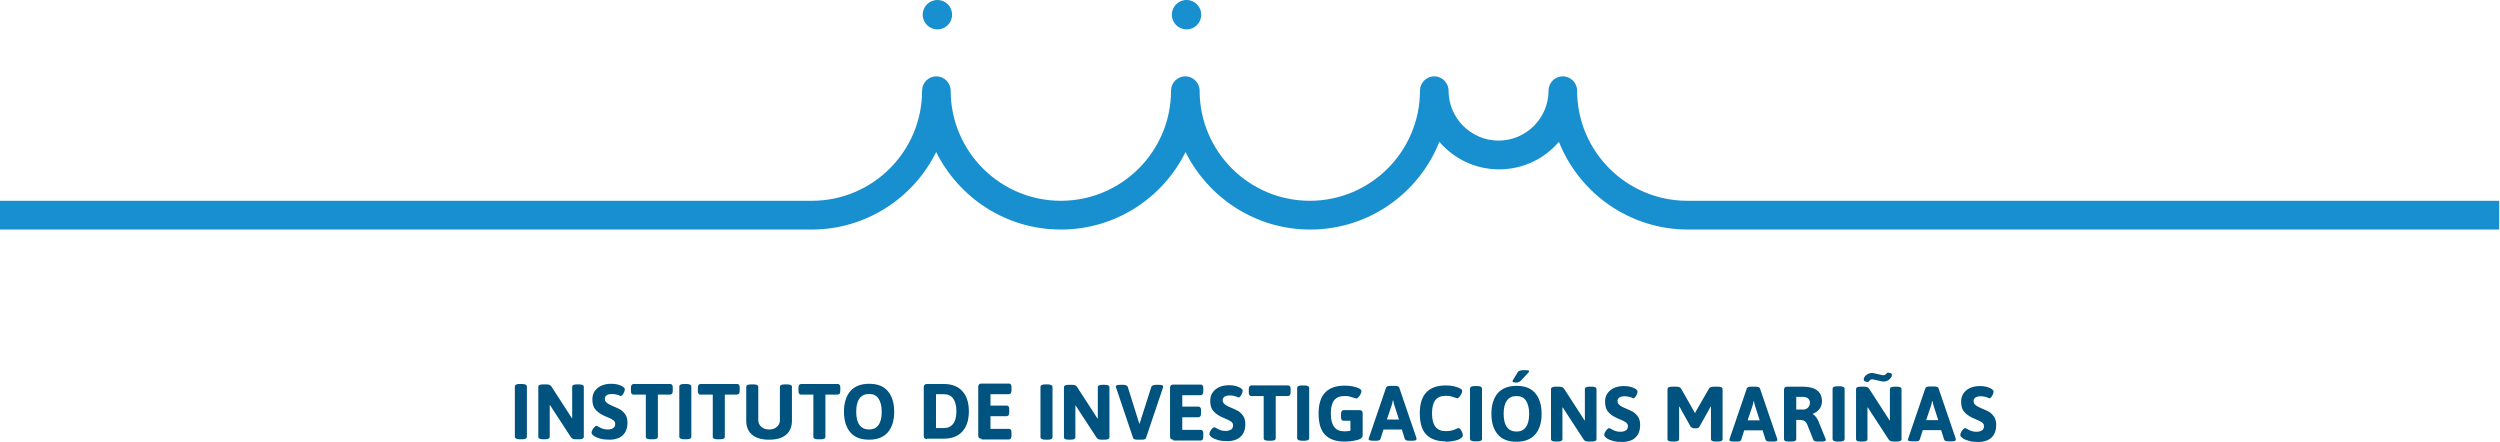 <?xml version="1.0" encoding="UTF-8"?><svg id="Etiquetas" xmlns="http://www.w3.org/2000/svg" viewBox="0 0 122.52 21.66"><defs><style>.cls-1{fill:#188fce;}.cls-2{fill:none;stroke:#178fcf;stroke-miterlimit:10;stroke-width:8px;}.cls-3{fill:#00527f;}</style></defs><rect class="cls-2" x="-30.93" y="-402.95" width="903.16" height="760.82"/><g><path class="cls-1" d="m122.52,11.25h-39.79c-2.87,0-5.33-1.78-6.33-4.3-.71.83-1.76,1.35-2.93,1.35s-2.22-.52-2.93-1.35c-1,2.52-3.46,4.3-6.33,4.3-2.67,0-4.99-1.55-6.11-3.8-1.11,2.25-3.43,3.8-6.11,3.8s-4.99-1.55-6.11-3.8c-1.11,2.25-3.43,3.8-6.11,3.8H0v-1.41h39.79c2.98,0,5.4-2.42,5.4-5.4,0-.39.32-.7.7-.7s.7.32.7.7c0,2.98,2.42,5.4,5.4,5.4s5.4-2.42,5.4-5.4c0-.39.32-.7.7-.7s.7.32.7.7c0,2.98,2.42,5.4,5.4,5.4s5.4-2.42,5.4-5.4c0-.39.32-.7.7-.7s.7.32.7.7c0,1.35,1.1,2.45,2.45,2.45s2.45-1.1,2.45-2.45c0-.39.32-.7.7-.7s.7.32.7.7c0,2.98,2.42,5.4,5.4,5.4h39.79v1.41Z"/><path class="cls-1" d="m46.66.72c0-.4-.32-.72-.72-.72s-.72.32-.72.72.32.72.72.72.72-.32.72-.72"/><path class="cls-1" d="m58.87.72c0-.4-.32-.72-.72-.72s-.72.32-.72.72.32.72.72.72.72-.32.72-.72"/><path class="cls-3" d="m96.97,21.66c.15,0,.29-.03.42-.08s.24-.15.32-.27c.08-.13.12-.29.12-.48,0-.16-.03-.29-.1-.4-.07-.1-.15-.18-.24-.24-.09-.05-.21-.11-.36-.17-.1-.04-.18-.08-.23-.11-.05-.03-.09-.06-.13-.11-.04-.04-.05-.1-.05-.16,0-.06.03-.11.08-.15.05-.04.14-.07.28-.07.1,0,.2.02.29.05.02,0,.05.02.07.03.03.01.05.02.06.02.03,0,.06-.02.09-.06.03-.04.06-.09.08-.14s.03-.1.03-.13c0-.04-.03-.08-.08-.12-.06-.04-.15-.08-.25-.11-.11-.03-.22-.04-.35-.04-.16,0-.31.03-.44.08-.14.06-.25.14-.34.26-.09.12-.13.26-.13.43,0,.21.05.37.14.48.09.11.22.21.38.29l.18.08c.15.06.25.11.32.16.07.05.1.11.1.19,0,.1-.04.17-.11.21-.07.04-.16.06-.25.06-.09,0-.17-.01-.23-.03-.07-.02-.14-.05-.22-.1-.06-.03-.09-.05-.11-.05-.03,0-.06.02-.1.06-.04.04-.07.09-.1.14-.03.05-.04.1-.04.14,0,.05.04.1.11.15.08.06.18.1.32.14.14.04.29.05.48.05m-2.58-1.08l.23-.68s.03-.09.04-.14c0-.05.01-.09.02-.1h.02c.02.11.04.19.06.25l.22.68h-.57Zm-.65,1.05h.15c.1,0,.16-.03.18-.08l.15-.47h.9l.15.47c.02.05.09.08.21.08h.17c.13,0,.19-.03.19-.08,0-.02,0-.04-.01-.07l-.84-2.46c-.02-.05-.09-.08-.22-.08h-.2c-.13,0-.2.03-.22.08l-.84,2.46s-.02.06-.02.07c0,.06.08.08.23.08m-2.26-2.91s.04,0,.05,0c.04,0,.07-.02.1-.07.04-.04.08-.06.13-.06.05,0,.13.02.25.05.02,0,.06.01.13.03.07.02.13.03.17.03.1,0,.19-.03.26-.08.07-.05.13-.12.15-.19,0-.02.01-.03.01-.05,0-.05-.03-.09-.09-.1h-.04s-.03-.02-.05-.02c-.04,0-.07.02-.11.07-.04.04-.08.06-.13.06-.05,0-.13-.02-.25-.05-.02,0-.06-.01-.13-.03-.07-.02-.13-.03-.17-.03-.1,0-.19.03-.26.08-.07.05-.13.12-.15.19,0,.02,0,.04,0,.05,0,.05.03.09.08.1h.04Zm-.29,2.92h.11c.15,0,.23-.04.23-.12v-1.29c0-.11,0-.2,0-.26h.02c.04.07.09.15.14.22l.88,1.35s.06.07.1.08c.04.01.09.02.15.02h.15c.15,0,.23-.04.23-.12v-2.45c0-.08-.08-.12-.23-.12h-.11c-.15,0-.23.04-.23.12v1.27c0,.11,0,.2,0,.26h-.02c-.04-.07-.09-.15-.14-.22l-.86-1.33s-.06-.07-.1-.08c-.04-.01-.09-.02-.15-.02h-.16c-.15,0-.23.04-.23.12v2.45c0,.08.08.12.23.12m-1.15,0h.13c.15,0,.23-.04.23-.13v-2.45c0-.08-.08-.13-.23-.13h-.13c-.15,0-.23.04-.23.13v2.45c0,.08.08.13.23.13m-2.01-1.57v-.62h.34c.1,0,.18.03.24.08.06.05.09.12.09.21s-.03.17-.09.23c-.06.06-.13.1-.21.1h-.36Zm-.36,1.57h.13c.15,0,.23-.04.23-.12v-.94h.15c.11,0,.2.02.25.05.05.03.1.09.14.18l.3.75c.02.05.1.08.22.08h.16c.08,0,.13,0,.17-.02.04-.01.06-.03.06-.06,0-.02,0-.04-.02-.07l-.34-.84c-.03-.08-.08-.16-.13-.22-.05-.07-.1-.11-.15-.13v-.02c.14-.05.25-.13.33-.24.08-.11.12-.23.12-.37,0-.48-.32-.72-.95-.72h-.75c-.05,0-.09.01-.12.04-.02.02-.04.06-.04.12v2.41c0,.08.08.12.23.12m-2.01-1.05l.23-.68s.03-.09.04-.14c0-.05.01-.09.02-.1h.02c.02.11.04.19.06.25l.22.68h-.57Zm-.65,1.05h.15c.1,0,.16-.03.18-.08l.15-.47h.9l.15.47c.02.05.09.08.21.08h.17c.13,0,.19-.03.19-.08,0-.02,0-.04-.01-.07l-.84-2.46c-.02-.05-.09-.08-.22-.08h-.2c-.13,0-.2.03-.22.08l-.84,2.46s-.02.06-.02.07c0,.06.08.08.23.08m-1.96-.65h.11c.07,0,.12-.02.15-.07l.47-.84c.03-.06.06-.11.08-.15h.02v1.59c0,.08.08.12.23.12h.11c.15,0,.23-.04.23-.12v-2.45c0-.08-.08-.12-.23-.12h-.2c-.12,0-.2.03-.24.1l-.65,1.13-.03.07-.04-.07-.64-1.13c-.04-.07-.12-.1-.24-.1h-.2c-.15,0-.23.04-.23.12v2.45c0,.08.08.12.23.12h.11c.15,0,.23-.04.23-.12v-1.59h.02s.05.09.08.15l.47.84s.09.07.15.07m-3.49.67c.15,0,.29-.03.42-.08s.24-.15.32-.27c.08-.13.12-.29.12-.48,0-.16-.03-.29-.1-.4-.07-.1-.15-.18-.24-.24-.09-.05-.21-.11-.36-.17-.1-.04-.18-.08-.23-.11-.05-.03-.09-.06-.13-.11-.04-.04-.05-.1-.05-.16,0-.06.03-.11.08-.15.05-.04.14-.07.28-.07.1,0,.2.02.29.05.02,0,.05.02.07.03.03.01.05.02.06.02.03,0,.06-.02.09-.06.03-.04.06-.09.08-.14s.03-.1.03-.13c0-.04-.03-.08-.08-.12-.06-.04-.15-.08-.25-.11-.11-.03-.22-.04-.35-.04-.16,0-.31.03-.44.08-.14.06-.25.14-.34.26-.09.12-.13.26-.13.43,0,.21.05.37.14.48.09.11.22.21.38.29l.18.08c.15.06.25.11.32.16.07.05.1.11.1.19,0,.1-.04.17-.11.21-.07.04-.16.06-.25.06-.09,0-.17-.01-.23-.03-.07-.02-.14-.05-.22-.1-.06-.03-.09-.05-.11-.05-.03,0-.06.02-.1.06-.04.04-.07.09-.1.14-.03.05-.04.1-.04.14,0,.05.04.1.11.15.08.06.18.1.32.14.14.04.29.05.48.05m-3.3-.02h.11c.15,0,.23-.04.23-.12v-1.29c0-.11,0-.2,0-.26h.02c.04.07.09.15.14.22l.88,1.35s.06.07.1.08c.04.01.09.02.15.02h.15c.15,0,.23-.04.23-.12v-2.45c0-.08-.08-.12-.23-.12h-.11c-.15,0-.23.04-.23.12v1.27c0,.11,0,.2,0,.26h-.02c-.04-.07-.09-.15-.14-.22l-.86-1.33s-.06-.07-.1-.08c-.04-.01-.09-.02-.15-.02h-.16c-.15,0-.23.04-.23.12v2.45c0,.08.08.12.23.12m-1.99-2.89c.08,0,.14,0,.19-.03.04-.02.08-.04.1-.07.04-.05.13-.14.26-.28.06-.07.1-.11.12-.13s.02-.04.02-.05c0-.02-.02-.03-.06-.04-.04,0-.1-.01-.17-.01-.18,0-.29.03-.33.1,0,.01-.06.1-.16.27-.03.05-.05.08-.07.11-.02.03-.02.05-.02.07,0,.02,0,.04.02.04.02,0,.05.01.09.01m.08,2.41c-.2,0-.36-.07-.47-.22-.11-.15-.16-.36-.16-.65s.05-.5.16-.65c.11-.15.26-.22.47-.22s.36.07.46.22c.1.15.16.36.16.65s-.05.5-.16.65c-.1.15-.26.22-.46.22m0,.5c.4,0,.7-.12.91-.35.21-.24.32-.58.32-1.02s-.11-.78-.32-1.02c-.21-.24-.51-.35-.91-.35s-.7.12-.91.35c-.21.24-.32.58-.32,1.02s.11.78.32,1.02c.21.24.52.35.91.35m-2.05-.02h.13c.15,0,.23-.04.23-.13v-2.45c0-.08-.08-.13-.23-.13h-.13c-.15,0-.23.04-.23.13v2.45c0,.08.08.13.23.13m-1.43.02c.12,0,.25-.01.39-.04.14-.02.25-.06.33-.11.09-.05.13-.11.13-.18,0-.03-.01-.07-.03-.12-.02-.05-.05-.1-.08-.15-.03-.04-.07-.07-.11-.07-.02,0-.04.01-.08.03-.08.04-.16.07-.25.09s-.18.03-.3.03c-.44,0-.66-.29-.66-.87,0-.29.05-.5.16-.65.11-.14.28-.21.5-.21.11,0,.2,0,.28.03.08.02.14.04.2.06.05.02.08.03.09.03.03,0,.07-.02.11-.07.04-.04.07-.1.1-.15.03-.06.04-.1.04-.14,0-.04-.03-.08-.1-.12-.07-.04-.18-.08-.31-.11-.13-.03-.26-.04-.39-.04-.85,0-1.28.45-1.28,1.36,0,.47.1.82.31,1.04.21.22.52.34.95.34m-2.87-1.08l.23-.68s.03-.09.04-.14c0-.05.01-.09.02-.1h.02c.02.11.04.19.06.25l.22.68h-.57Zm-.65,1.05h.15c.1,0,.16-.03.18-.08l.15-.47h.9l.15.47c.02.05.09.08.21.08h.17c.13,0,.19-.03.19-.08,0-.02,0-.04-.01-.07l-.84-2.46c-.02-.05-.09-.08-.22-.08h-.2c-.13,0-.2.03-.22.08l-.84,2.46s-.02.06-.02.07c0,.06.08.08.23.08m-.68-1.5h-.78s-.07.02-.09.05c-.02.03-.03.08-.03.15v.12c0,.07,0,.11.03.15.02.03.05.05.09.05h.34v.49c-.1.02-.2.03-.3.03-.44,0-.66-.29-.66-.87,0-.29.05-.5.16-.65.11-.14.28-.21.5-.21.11,0,.2,0,.28.03.08.02.15.04.21.06.06.02.09.03.1.03.03,0,.07-.02.11-.07.04-.04.07-.1.1-.15.03-.06.04-.1.04-.14,0-.05-.04-.1-.13-.14-.09-.04-.19-.07-.32-.1-.13-.02-.25-.03-.37-.03-.85,0-1.28.45-1.28,1.36,0,.47.1.82.31,1.04.21.22.52.34.95.34.21,0,.41-.02.61-.07.19-.04.29-.12.29-.24v-1.07c0-.05-.01-.09-.04-.12-.02-.02-.06-.04-.12-.04m-2.82,1.5h.13c.15,0,.23-.04.23-.13v-2.45c0-.08-.08-.13-.23-.13h-.13c-.15,0-.23.04-.23.13v2.45c0,.08.08.13.23.13m-1.64,0h.13c.15,0,.23-.04.23-.12v-2.07h.61s.07-.02.09-.05c.02-.03.03-.08.03-.15v-.12c0-.07,0-.11-.03-.15-.02-.03-.05-.05-.09-.05h-1.81s-.07.02-.09.05c-.02.03-.03.08-.03.15v.12c0,.07,0,.11.03.15.02.03.05.05.09.05h.61v2.07c0,.08.08.12.23.12m-1.99.02c.15,0,.29-.03.42-.08.13-.06.24-.15.32-.27.08-.13.12-.29.12-.48,0-.16-.03-.29-.1-.4-.07-.1-.15-.18-.24-.24-.09-.05-.21-.11-.36-.17-.1-.04-.18-.08-.23-.11-.05-.03-.09-.06-.13-.11-.04-.04-.05-.1-.05-.16,0-.06.03-.11.08-.15.05-.04.14-.07.28-.07.1,0,.2.02.29.05.02,0,.05.02.07.03.03.01.05.02.06.02.03,0,.06-.02.09-.06.03-.04.06-.09.08-.14.02-.05.03-.1.03-.13,0-.04-.03-.08-.08-.12-.06-.04-.15-.08-.25-.11-.11-.03-.22-.04-.35-.04-.16,0-.31.03-.44.08-.14.06-.25.14-.34.26-.09.12-.13.26-.13.43,0,.21.05.37.14.48.09.11.22.21.38.29l.18.08c.15.06.25.11.32.16.07.05.1.11.1.19,0,.1-.04.17-.11.21-.07.04-.16.06-.25.06-.09,0-.17-.01-.23-.03-.07-.02-.14-.05-.22-.1-.06-.03-.09-.05-.11-.05-.03,0-.06.02-.1.06-.04.04-.07.09-.1.14-.03.05-.04.1-.04.14,0,.05.04.1.11.15.08.06.18.1.32.14.14.04.29.05.48.05m-2.68-.03h1.35s.07-.02.09-.05c.02-.03.03-.08.03-.15v-.12c0-.07,0-.11-.03-.15-.02-.03-.05-.05-.09-.05h-.91v-.62h.8s.07-.02.09-.05c.02-.03.03-.08.03-.15v-.12c0-.07,0-.11-.03-.15-.02-.03-.05-.05-.09-.05h-.8v-.56h.91s.07-.02.09-.05c.02-.03.03-.08.03-.15v-.12c0-.07,0-.11-.03-.15-.02-.03-.05-.05-.09-.05h-1.35c-.05,0-.09.01-.12.04-.02.02-.04.06-.04.12v2.38c0,.05.01.09.04.12.02.02.06.04.12.04m-1.75,0h.2c.13,0,.2-.03.21-.08l.83-2.46s.01-.05.01-.07c0-.06-.08-.08-.23-.08h-.12c-.13,0-.2.04-.23.11l-.53,1.66-.04.13h-.02l-.04-.13-.52-1.66c-.02-.07-.1-.11-.23-.11h-.13c-.16,0-.23.03-.23.08,0,.01,0,.03.02.07l.83,2.46c.02.05.09.08.21.08m-3.38,0h.11c.15,0,.23-.04.23-.12v-1.29c0-.11,0-.2,0-.26h.02c.04.07.09.15.14.22l.88,1.35s.06.07.1.08c.04.01.09.02.15.02h.15c.15,0,.23-.04.23-.12v-2.45c0-.08-.08-.12-.23-.12h-.11c-.15,0-.23.04-.23.12v1.27c0,.11,0,.2,0,.26h-.02c-.04-.07-.09-.15-.14-.22l-.86-1.33s-.06-.07-.1-.08c-.04-.01-.09-.02-.15-.02h-.16c-.15,0-.23.04-.23.12v2.45c0,.08.08.12.23.12m-1.15,0h.13c.15,0,.23-.04.23-.13v-2.45c0-.08-.08-.13-.23-.13h-.13c-.15,0-.23.04-.23.13v2.45c0,.08.08.13.23.13m-3.12-.01h1.35s.07-.02.09-.05c.02-.03.03-.08.03-.15v-.12c0-.07,0-.11-.03-.15-.02-.03-.05-.05-.09-.05h-.91v-.62h.8s.07-.02.09-.05c.02-.03.03-.08.03-.15v-.12c0-.07,0-.11-.03-.15-.02-.03-.05-.05-.09-.05h-.8v-.56h.91s.07-.02.09-.05c.02-.03.03-.08.03-.15v-.12c0-.07,0-.11-.03-.15-.02-.03-.05-.05-.09-.05h-1.35c-.05,0-.09.01-.12.04-.02.02-.04.06-.04.12v2.38c0,.05.01.09.04.12.02.02.06.04.12.04m-2.23-.5v-1.68h.38c.2,0,.36.07.46.21.1.14.16.35.16.62s-.05.48-.16.62c-.1.14-.26.21-.46.21h-.38Zm-.44.5h.82c.4,0,.7-.12.91-.35.21-.23.32-.56.32-.99s-.11-.76-.32-.99c-.21-.23-.51-.35-.91-.35h-.82c-.05,0-.09.01-.12.04-.02.02-.04.06-.04.12v2.38c0,.05.01.09.04.12.02.02.06.04.12.04m-2.84-.47c-.2,0-.36-.07-.47-.22-.11-.15-.16-.36-.16-.65s.05-.5.16-.65c.11-.15.26-.22.47-.22s.36.07.46.22c.1.15.16.36.16.65s-.05.5-.16.65c-.1.15-.26.22-.46.22m0,.5c.4,0,.7-.12.91-.35.21-.24.32-.58.32-1.02s-.11-.78-.32-1.02c-.21-.24-.51-.35-.91-.35s-.7.12-.91.35c-.21.24-.32.58-.32,1.02s.11.78.32,1.02c.21.24.52.35.91.35m-2.5-.02h.13c.15,0,.23-.04.23-.12v-2.07h.61s.07-.02.09-.05c.02-.03.03-.08.03-.15v-.12c0-.07,0-.11-.03-.15-.02-.03-.05-.05-.09-.05h-1.81s-.07.02-.09.05c-.02.03-.03.08-.03.15v.12c0,.07,0,.11.03.15.02.03.05.05.09.05h.61v2.07c0,.08.08.12.23.12m-2.39.02c.35,0,.63-.08.82-.24.19-.16.29-.39.29-.68v-1.67c0-.08-.08-.12-.23-.12h-.13c-.15,0-.23.04-.23.12v1.63c0,.14-.05.25-.15.33-.1.09-.22.13-.38.13s-.28-.04-.38-.13c-.1-.09-.15-.2-.15-.33v-1.63c0-.08-.08-.12-.23-.12h-.13c-.15,0-.23.04-.23.12v1.67c0,.29.1.52.29.68.19.16.47.24.82.24m-2.52-.02h.13c.15,0,.23-.04.23-.12v-2.07h.61s.07-.02.09-.05c.02-.03.03-.08.03-.15v-.12c0-.07,0-.11-.03-.15-.02-.03-.05-.05-.09-.05h-1.81s-.07.02-.09.05c-.02.03-.03.08-.03.15v.12c0,.07,0,.11.03.15.02.03.05.05.09.05h.61v2.07c0,.08.08.12.23.12m-1.64,0h.13c.15,0,.23-.04.23-.13v-2.45c0-.08-.08-.13-.23-.13h-.13c-.15,0-.23.04-.23.13v2.45c0,.08.08.13.23.13m-1.64,0h.13c.15,0,.23-.04.23-.12v-2.07h.61s.07-.02.09-.05c.02-.03.03-.08.03-.15v-.12c0-.07,0-.11-.03-.15-.02-.03-.05-.05-.09-.05h-1.81s-.07.02-.09.05c-.02.03-.03.08-.03.15v.12c0,.07,0,.11.03.15.02.03.05.05.09.05h.61v2.07c0,.08.08.12.23.12m-1.99.02c.15,0,.29-.03.42-.08s.24-.15.32-.27c.08-.13.12-.29.12-.48,0-.16-.03-.29-.1-.4-.07-.1-.15-.18-.24-.24-.09-.05-.21-.11-.36-.17-.1-.04-.17-.08-.23-.11-.05-.03-.09-.06-.13-.11-.04-.04-.05-.1-.05-.16,0-.06.03-.11.08-.15.05-.04.15-.07.28-.07.1,0,.2.02.29.05.02,0,.05.02.07.03.03.01.05.02.06.02.03,0,.06-.02.09-.06.03-.04.06-.09.08-.14.02-.05.03-.1.03-.13,0-.04-.03-.08-.08-.12-.06-.04-.14-.08-.25-.11-.11-.03-.22-.04-.35-.04-.16,0-.31.03-.44.08-.14.06-.25.14-.34.26-.09.12-.13.26-.13.43,0,.21.05.37.14.48.09.11.22.21.38.29l.18.08c.15.06.25.11.32.16.07.05.1.11.1.19,0,.1-.04.17-.11.21-.07.04-.16.06-.25.06-.09,0-.17-.01-.23-.03-.07-.02-.14-.05-.22-.1-.06-.03-.09-.05-.11-.05-.03,0-.06.02-.1.06-.04.04-.07.09-.1.14-.03.05-.04.1-.04.14,0,.05.04.1.11.15.08.06.18.1.32.14.14.04.29.05.48.05m-3.3-.02h.11c.15,0,.23-.04.23-.12v-1.29c0-.11,0-.2,0-.26h.02c.04.07.09.15.14.22l.88,1.35s.06.07.1.08c.04.01.09.02.15.02h.15c.15,0,.23-.04.23-.12v-2.45c0-.08-.08-.12-.23-.12h-.11c-.15,0-.23.04-.23.12v1.27c0,.11,0,.2,0,.26h-.02c-.04-.07-.09-.15-.14-.22l-.86-1.33s-.06-.07-.1-.08c-.04-.01-.09-.02-.15-.02h-.16c-.15,0-.23.04-.23.12v2.45c0,.08.08.12.23.12m-1.15,0h.13c.15,0,.23-.04.23-.13v-2.45c0-.08-.08-.13-.23-.13h-.13c-.15,0-.23.04-.23.13v2.45c0,.08.08.13.23.13"/></g></svg>
